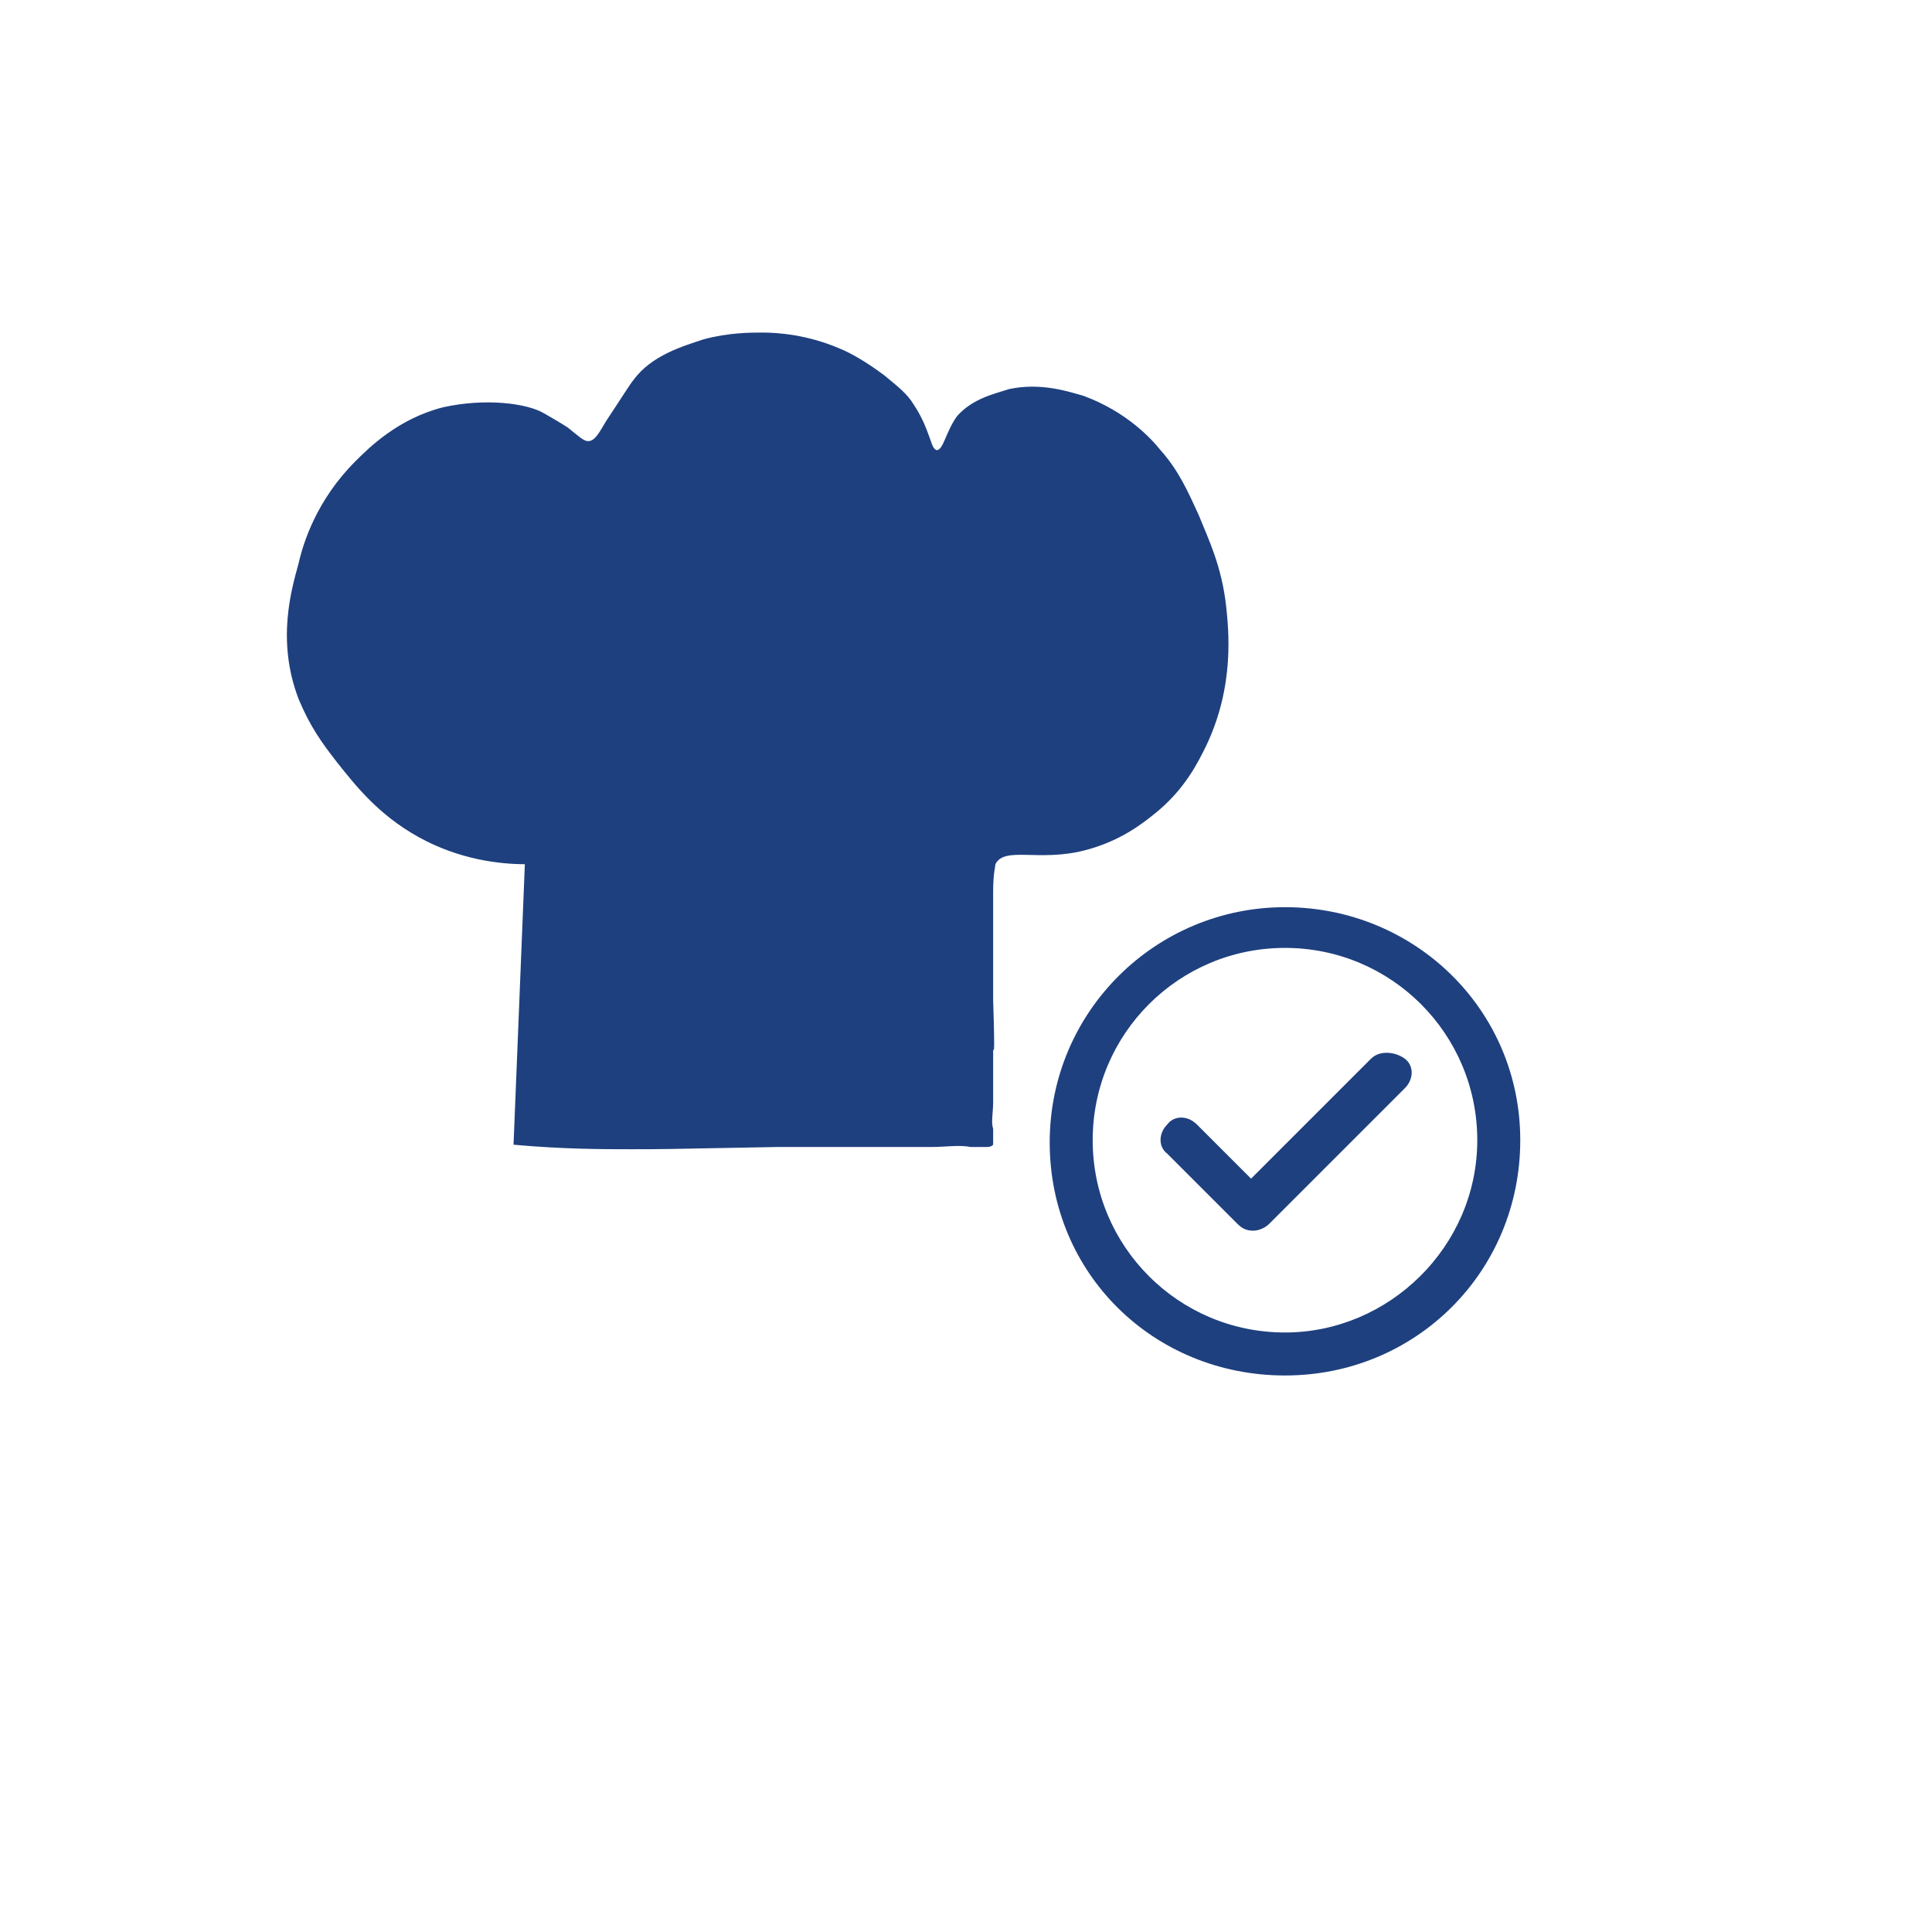 <?xml version="1.0" encoding="utf-8"?>
<!-- Generator: Adobe Illustrator 24.0.2, SVG Export Plug-In . SVG Version: 6.00 Build 0)  -->
<svg version="1.1" id="Capa_1" xmlns="http://www.w3.org/2000/svg" xmlns:xlink="http://www.w3.org/1999/xlink" x="0px" y="0px"
	 viewBox="0 0 85.4 85.4" style="enable-background:new 0 0 85.4 85.4;" xml:space="preserve">
<style type="text/css">
	.st0{fill:none;}
	.st1{fill:#1E407F;}
</style>
<g>
	<g>
		<path class="st0" d="M42.8,2.4C23.4,2.4,10,19.5,8.7,34.5c-0.6,6.8,1.4,12.4,2.9,15.8c0.9,1.6,1.9,3.1,2.8,4.7
			c1.1,1.8,2.2,2.9,3.8,4.6c1.5,1.6,2.6,2.8,5,5.2c1.8,1.9,3.4,3.4,4.5,4.5c2.2,2.1,2.1,2,3.2,3.1c2.5,2.5,2.8,3,5.1,5.3
			c4.7,4.8,5.6,4.8,6.1,4.7c0.7-0.2,1.8-1.2,4-3.1c0,0,0.2-0.2,0.4-0.3c2-1.9,3.5-3.5,3.8-3.8c1.6-1.8,1.7-1.5,5.8-5.5
			c1.5-1.5,4.5-4.4,6-5.9c0.1-0.1,0.2-0.2,0.4-0.4c1-1,1.7-1.8,2.2-2.2c1.5-1.7,3-3.5,3.4-4c1.3-1.7,3.1-4.1,4.7-7.3
			c3.6-7.2,4.1-13.6,4.1-15.3C76.9,16.8,61.6,2.4,42.8,2.4z"/>
	</g>
</g>
<path class="st1" d="M23.2,38.2c-1.1,0-2.9-0.2-4.7-1.2c-1.8-1-2.8-2.3-3.6-3.3c-0.7-0.9-1.2-1.6-1.7-2.8c-1-2.6-0.3-4.9,0-6
	c0.2-0.9,0.8-2.8,2.5-4.5c0.6-0.6,1.9-1.9,3.9-2.4c1.8-0.4,3.7-0.2,4.5,0.3c0.7,0.4,1,0.6,1,0.6c0.5,0.4,0.7,0.6,0.9,0.6
	c0.3,0,0.5-0.4,0.8-0.9c0.6-0.9,1.1-1.7,1.2-1.8c0.8-1.1,2.2-1.5,3.1-1.8c1.1-0.3,2.1-0.3,2.6-0.3c0.7,0,2,0.1,3.4,0.7
	c0.5,0.2,1.2,0.6,2,1.2c0.6,0.5,1,0.8,1.3,1.3c0.4,0.6,0.6,1.2,0.6,1.2c0.2,0.5,0.2,0.7,0.4,0.8c0.3,0,0.4-0.8,0.9-1.5
	c0.7-0.8,1.7-1,2.3-1.2c1.4-0.3,2.6,0.1,3.3,0.3c1.9,0.7,3,1.9,3.4,2.4c0.8,0.9,1.2,1.8,1.7,2.9c0.4,1,1,2.2,1.2,4
	c0.1,1,0.4,3.5-0.9,6.2c-0.3,0.6-0.9,1.9-2.3,3c-0.5,0.4-1.5,1.2-3.1,1.6c-2,0.5-3.5-0.2-3.9,0.6c0,0.1-0.1,0.4-0.1,1.2
	c0,1,0,1.5,0,1.5c0,1.2,0,2.1,0,3.3c0.1,3.1,0,2,0,2.2c0,1.4,0,1.8,0,2.3c0,0.5-0.1,0.9,0,1.2c0,0.2,0,0.3,0,0.5c0,0.1,0,0.2,0,0.2
	c-0.1,0.1-0.2,0.1-0.3,0.1c-0.2,0-0.4,0-0.7,0c-0.5-0.1-1.1,0-1.7,0c-0.6,0-1.2,0-3.5,0c-2.1,0-3.3,0-3.3,0
	c-5.2,0.1-5.2,0.1-6.5,0.1c-1.2,0-3,0-5.2-0.2"/>
<g>
	<path class="st1" d="M56.8,40.1c-5.7,0-10.4,4.6-10.4,10.4S51,60.8,56.8,60.8s10.4-4.6,10.4-10.4S62.5,40.1,56.8,40.1z M56.8,58.9
		c-4.7,0-8.5-3.8-8.5-8.5s3.8-8.5,8.5-8.5s8.5,3.8,8.5,8.5S61.4,58.9,56.8,58.9z"/>
	<path class="st1" d="M60.6,46.8l-5.3,5.3l-2.4-2.4c-0.4-0.4-1-0.4-1.3,0c-0.4,0.4-0.4,1,0,1.3l3.1,3.1c0.2,0.2,0.4,0.3,0.7,0.3
		c0,0,0,0,0,0c0.2,0,0.5-0.1,0.7-0.3l6-6c0.4-0.4,0.4-1,0-1.3S61,46.4,60.6,46.8z"/>
</g>
</svg>
